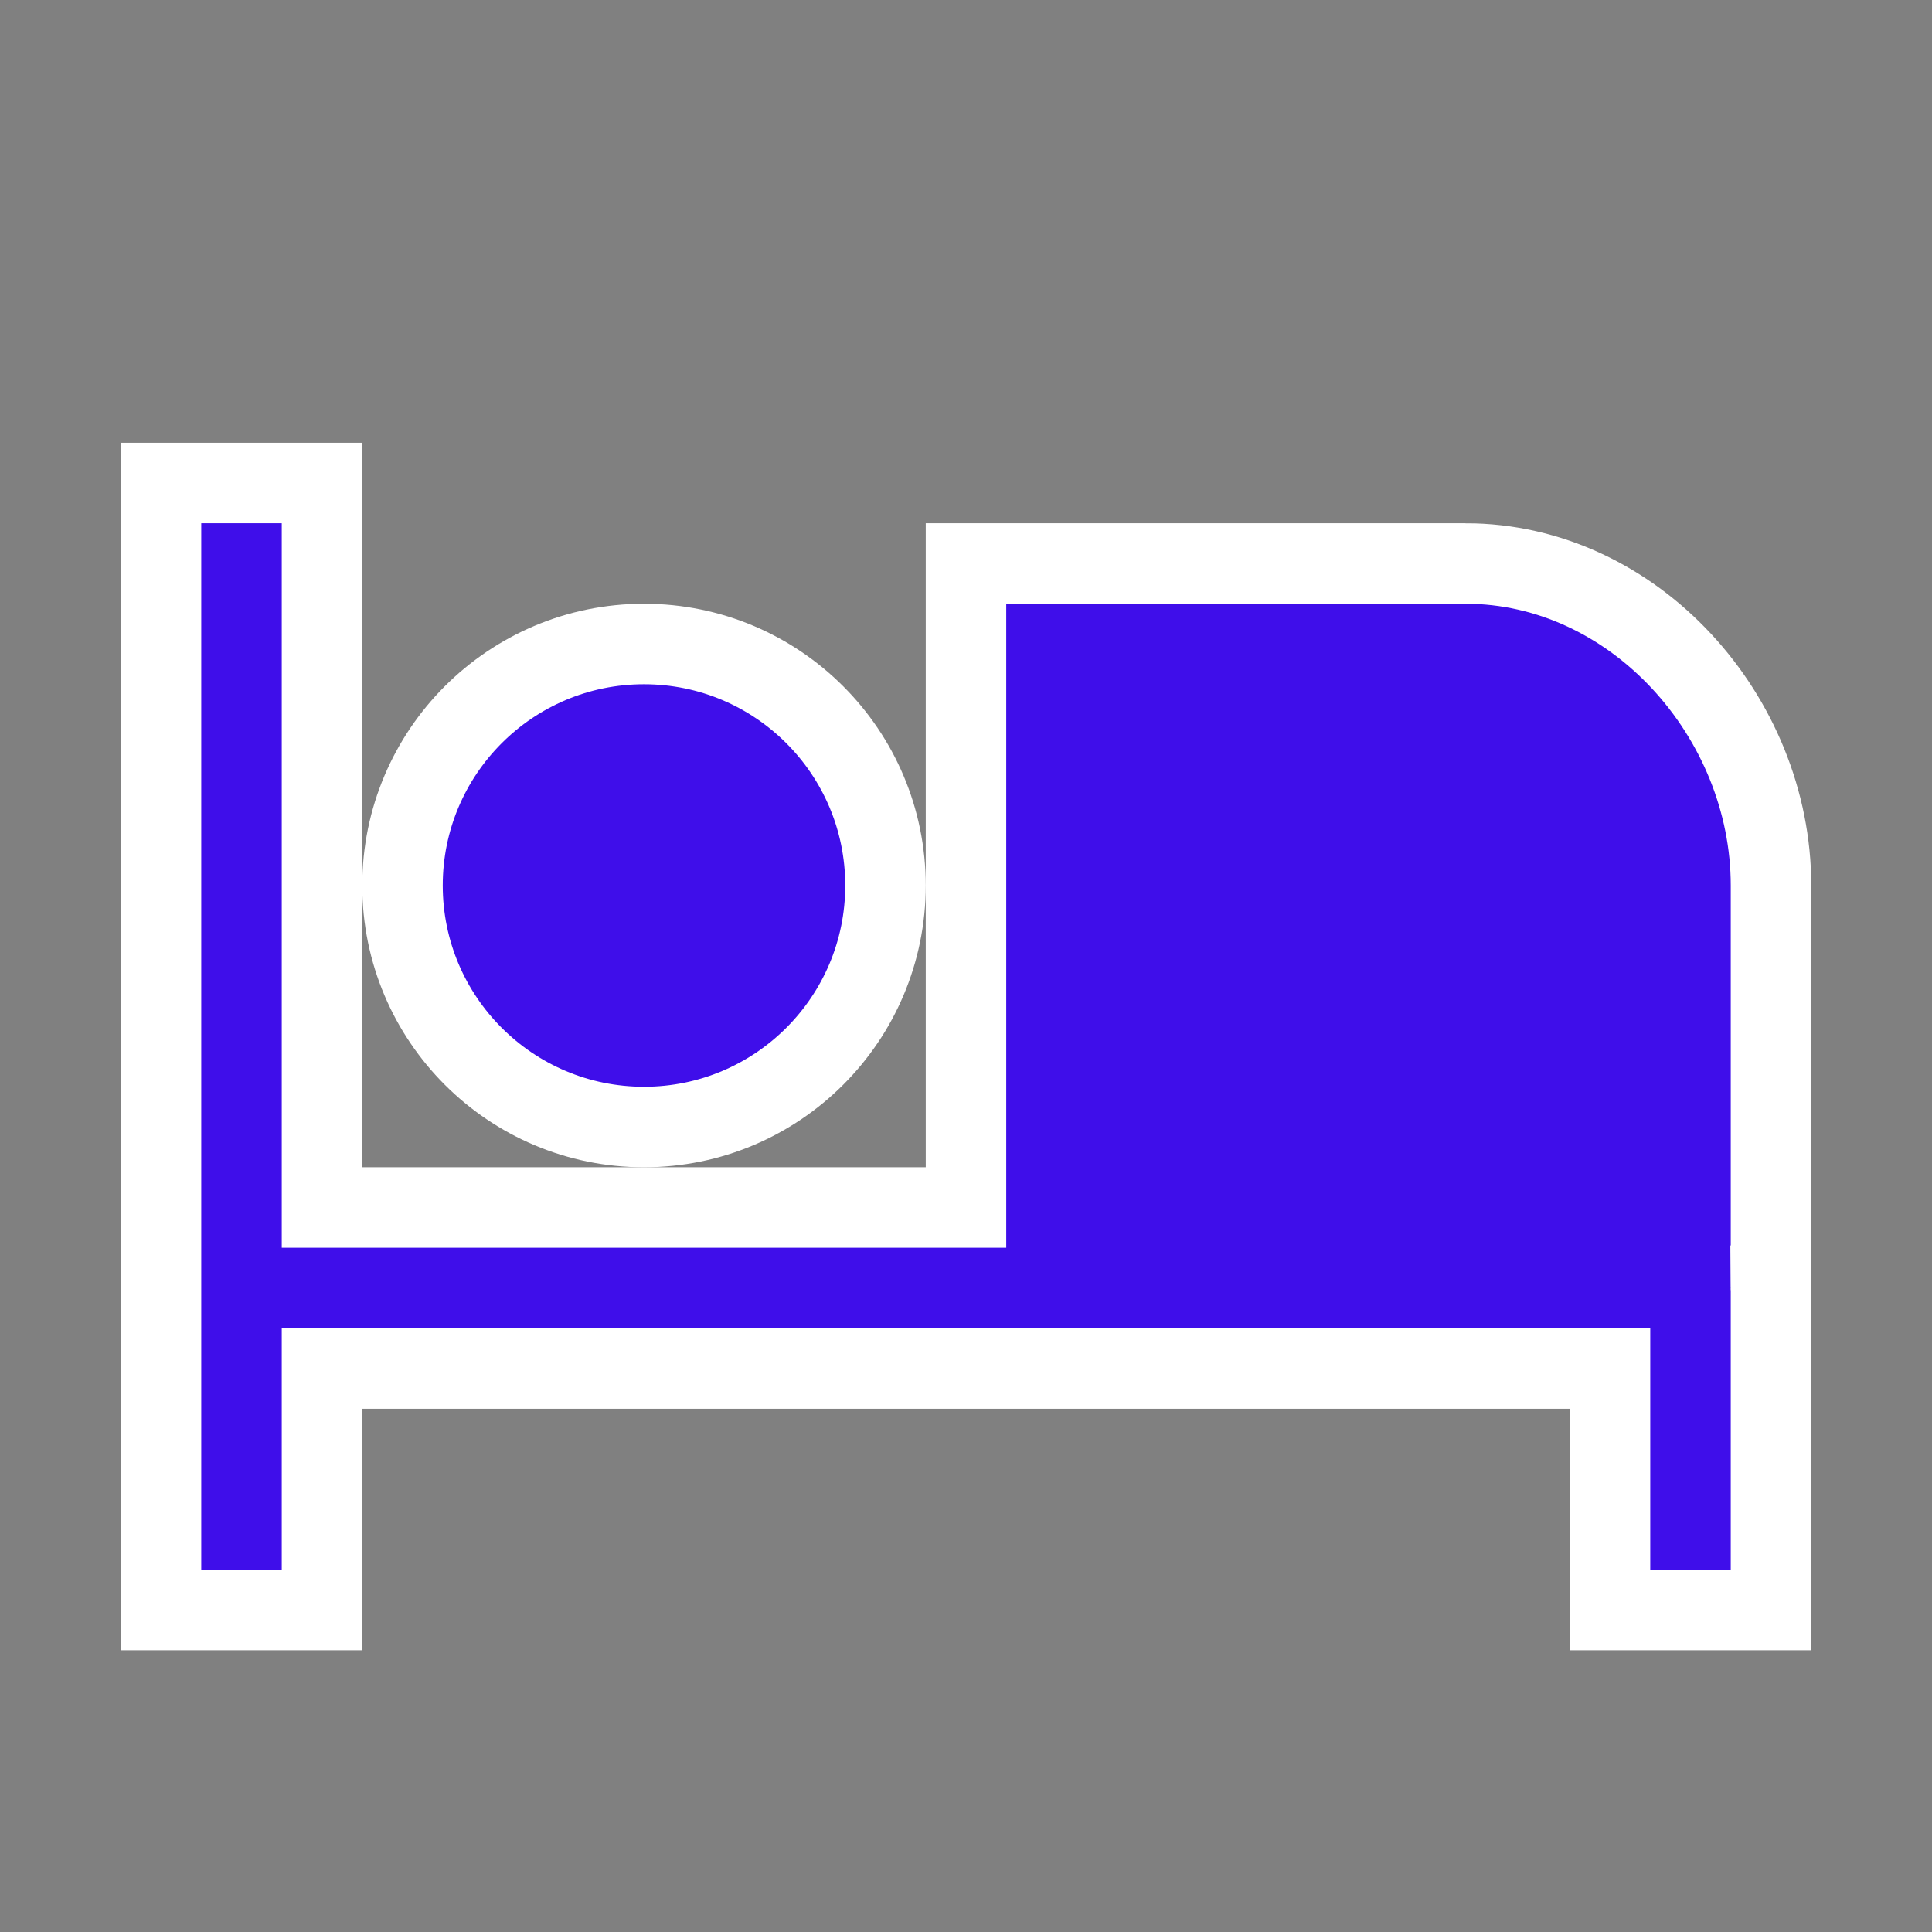 <?xml version="1.0"?>
<svg height="24" viewBox="0 0 24 24" stroke-width="1" stroke="#fff" fill="#3f0eea" width="24"
  xmlns="http://www.w3.org/2000/svg">
  <rect x="0" y="0" width="24" height="24" fill="#808080" stroke="none"/>
  <circle cx="8" cy="11" r="3" />
  <path d="M18.205 7H12v8H4V6H2v14h2v-3h16v3h2v-4c0-.009-.005-.016-.005-.024H22V11c0-2.096-1.698-4-3.795-4z" />
</svg>